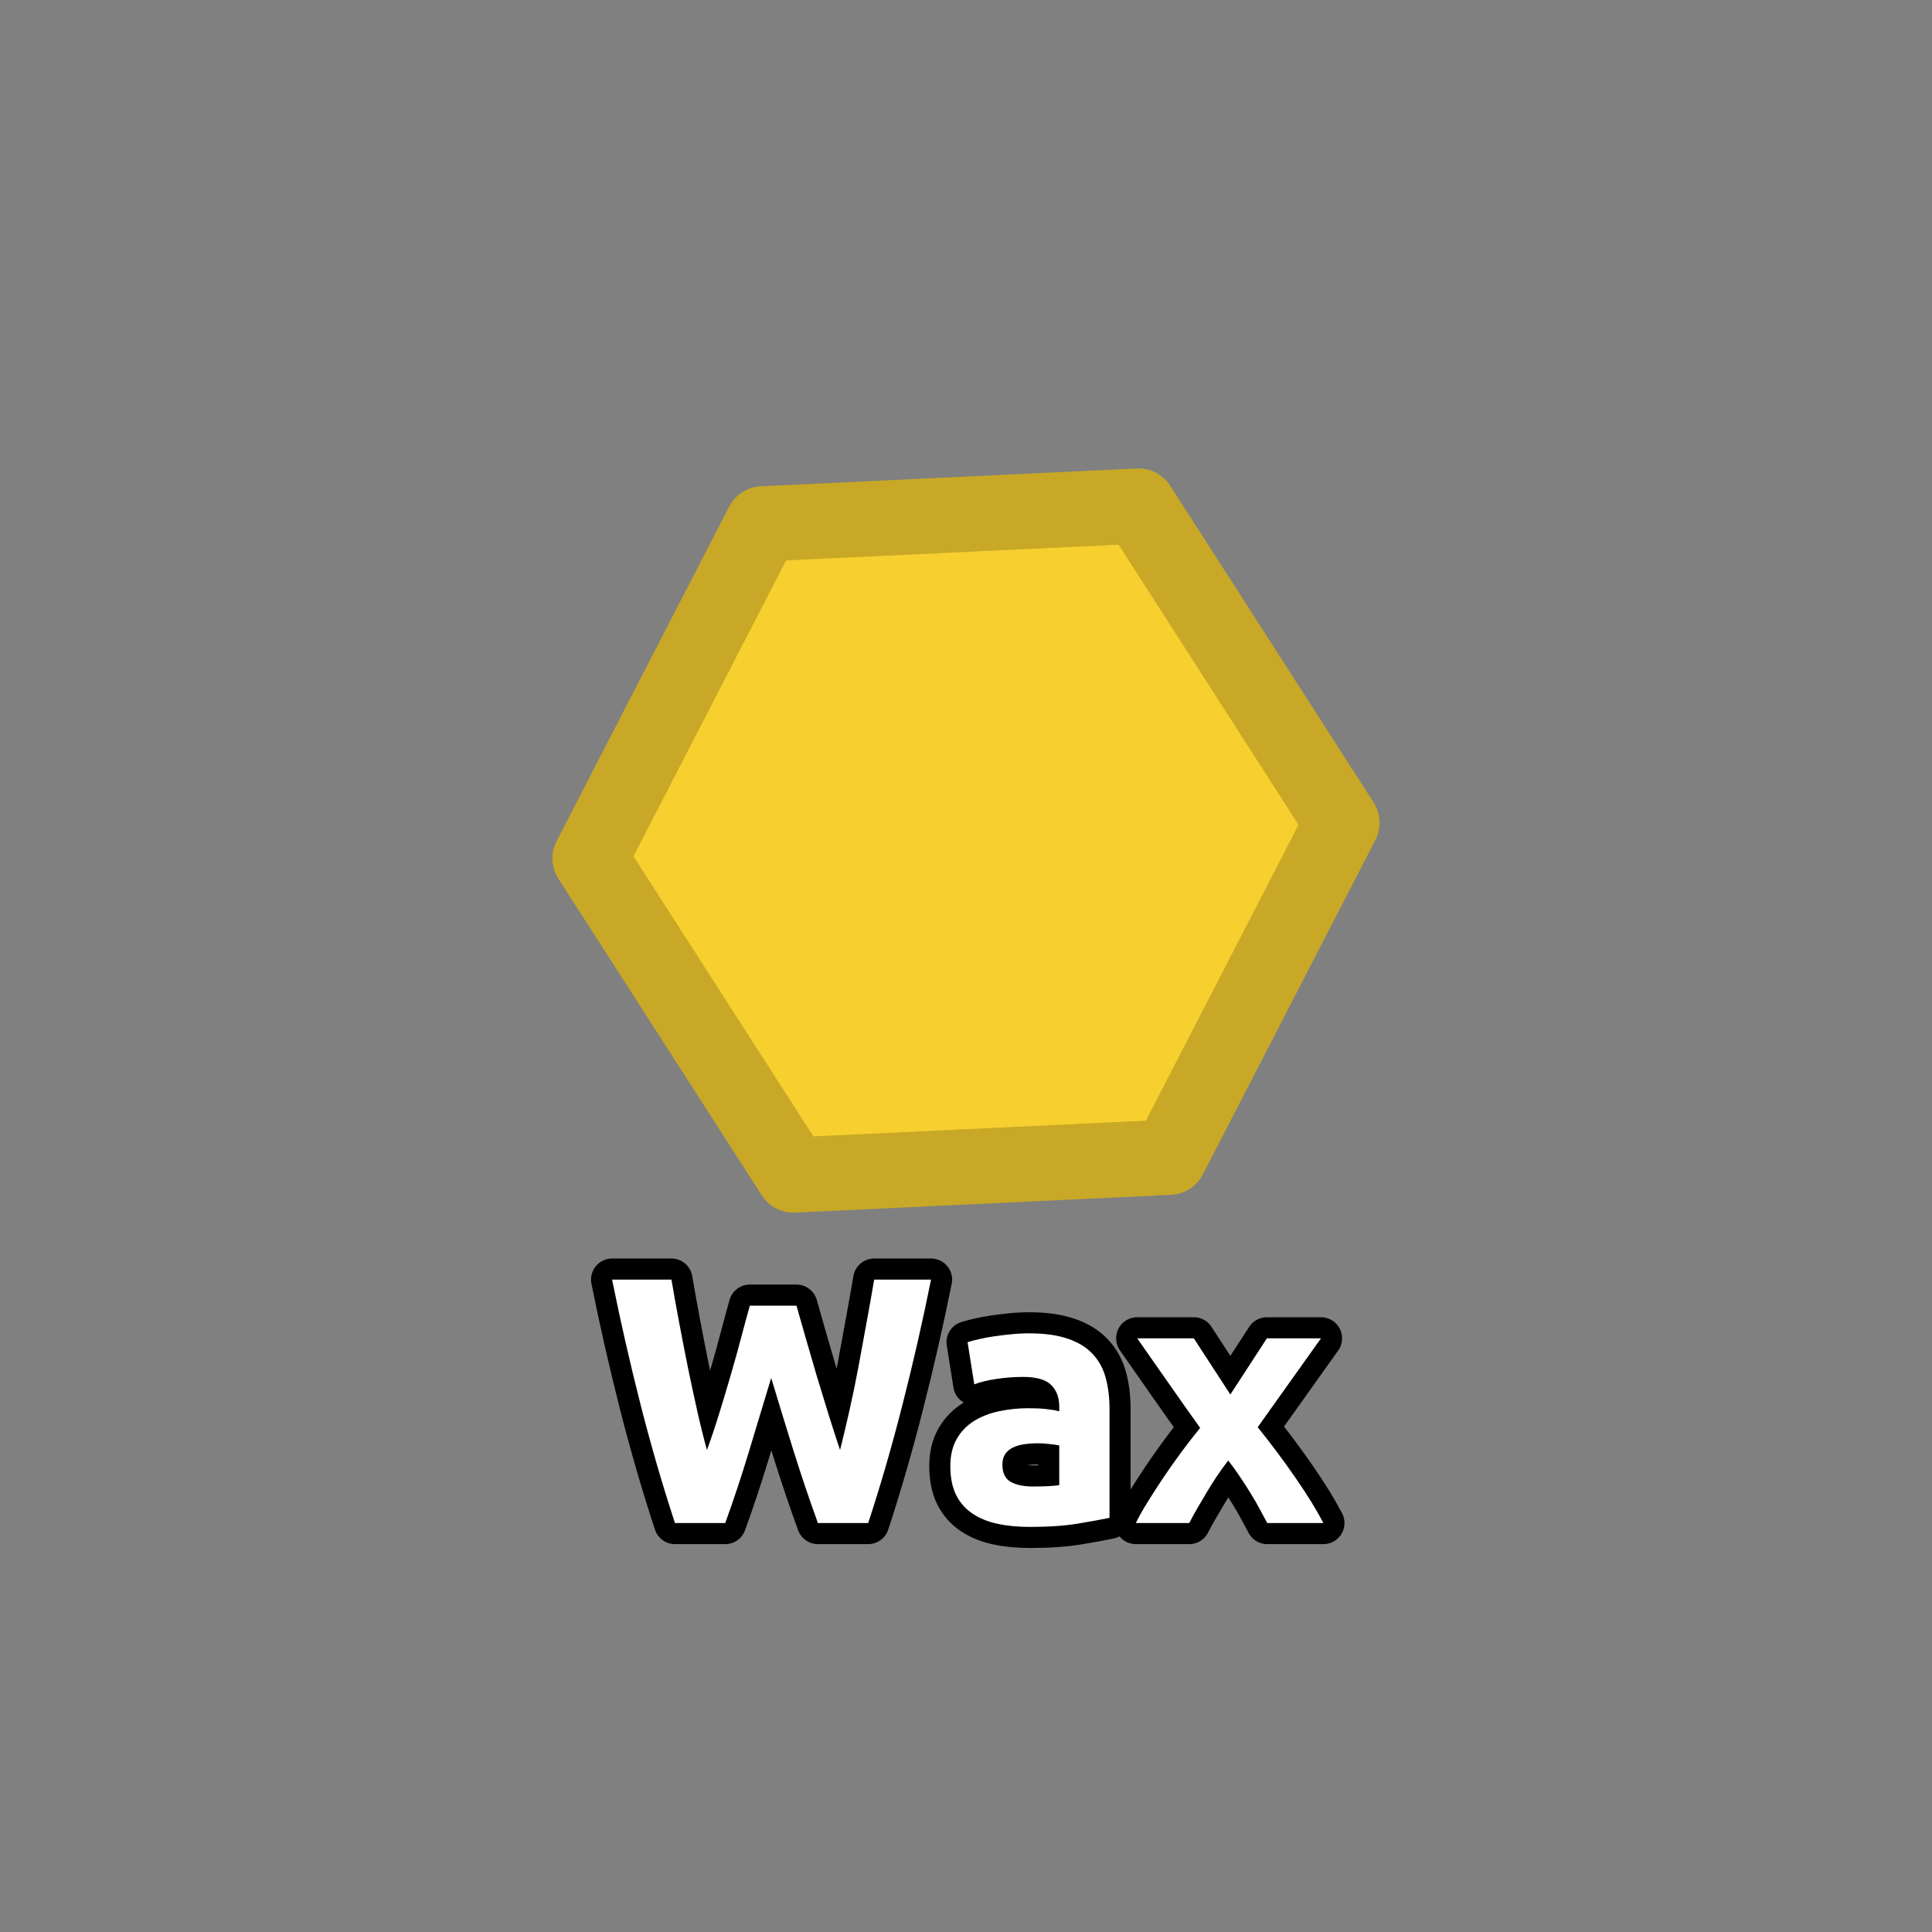 <?xml version="1.0" encoding="utf-8" ?>
<svg xmlns="http://www.w3.org/2000/svg" xmlns:xlink="http://www.w3.org/1999/xlink" width="110" height="110">
	<rect width="100%" height="100%" fill="#808080" stroke="none"/>
	<path fill="#F7CF2F" transform="matrix(0.386 0.601 -0.601 0.386 55 47.857)" d="M30 0L15 25.981L-15 25.981L-30 -2.62268e-06L-15 -25.981L15 -25.981L30 0Z"/>
	<path fill="#C8A826" transform="matrix(0.386 0.601 -0.601 0.386 55 47.857)" d="M32.598 1.5L17.598 27.481Q17.5 27.651 17.38 27.807Q17.26 27.963 17.121 28.102Q16.982 28.241 16.826 28.361Q16.67 28.48 16.5 28.579Q16.33 28.677 16.148 28.752Q15.966 28.828 15.777 28.878Q15.586 28.929 15.392 28.955Q15.197 28.981 15 28.981L-15 28.981Q-15.197 28.981 -15.392 28.955Q-15.586 28.929 -15.777 28.878Q-15.966 28.828 -16.148 28.752Q-16.33 28.677 -16.5 28.579Q-16.67 28.48 -16.826 28.361Q-16.982 28.241 -17.121 28.102Q-17.26 27.963 -17.38 27.807Q-17.5 27.651 -17.598 27.481L-32.598 1.5Q-32.696 1.33 -32.772 1.148Q-32.847 0.966 -32.898 0.776Q-32.949 0.587 -32.974 0.392Q-33 0.197 -33 -2.83122e-06Q-33 -0.197 -32.974 -0.392Q-32.949 -0.587 -32.898 -0.776Q-32.847 -0.966 -32.772 -1.148Q-32.696 -1.33 -32.598 -1.5L-17.598 -27.481Q-17.5 -27.651 -17.38 -27.807Q-17.26 -27.963 -17.121 -28.102Q-16.982 -28.241 -16.826 -28.361Q-16.67 -28.48 -16.5 -28.579Q-16.33 -28.677 -16.148 -28.752Q-15.966 -28.828 -15.777 -28.878Q-15.586 -28.929 -15.392 -28.955Q-15.197 -28.981 -15 -28.981L15 -28.981Q15.197 -28.981 15.392 -28.955Q15.586 -28.929 15.777 -28.878Q15.966 -28.828 16.148 -28.752Q16.33 -28.677 16.5 -28.579Q16.67 -28.48 16.826 -28.361Q16.982 -28.241 17.121 -28.102Q17.26 -27.963 17.38 -27.807Q17.5 -27.651 17.598 -27.481L32.598 -1.5Q32.696 -1.33 32.772 -1.148Q32.847 -0.966 32.898 -0.776Q32.949 -0.587 32.974 -0.392Q33 -0.197 33 -2.08616e-07Q33 0.197 32.974 0.392Q32.949 0.587 32.898 0.776Q32.847 0.966 32.772 1.148Q32.696 1.33 32.598 1.5ZM27.402 -1.5L30 0L27.402 1.5L12.402 -24.481L15 -25.981L15 -22.981L-15 -22.981L-15 -25.981L-12.402 -24.481L-27.402 1.5L-30 -2.62268e-06L-27.402 -1.5L-12.402 24.481L-15 25.981L-15 22.981L15 22.981L15 25.981L12.402 24.481L27.402 -1.5Z"/>
	<path fill="none" stroke="black" stroke-width="2.4" stroke-linejoin="round" transform="translate(55 79.286)" d="M-9.652 -4.948Q-9.412 -4.128 -9.124 -3.097Q-8.831 -2.072 -8.504 -0.968Q-8.172 0.13 -7.83 1.234Q-7.488 2.332 -7.171 3.27Q-6.912 2.249 -6.644 1.053Q-6.37 -0.148 -6.131 -1.427Q-5.892 -2.712 -5.662 -3.981Q-5.428 -5.251 -5.228 -6.432L-1.99 -6.432Q-2.689 -2.951 -3.602 0.633Q-4.51 4.212 -5.569 7.43L-8.431 7.43Q-9.129 5.511 -9.793 3.402Q-10.452 1.292 -11.092 -0.832Q-11.732 1.292 -12.371 3.402Q-13.011 5.511 -13.709 7.43L-16.57 7.43Q-17.63 4.212 -18.543 0.633Q-19.451 -2.951 -20.15 -6.432L-16.771 -6.432Q-16.57 -5.251 -16.331 -3.981Q-16.092 -2.712 -15.833 -1.427Q-15.569 -0.148 -15.301 1.053Q-15.032 2.249 -14.749 3.27Q-14.388 2.288 -14.051 1.19Q-13.709 0.091 -13.392 -1.008Q-13.069 -2.111 -12.801 -3.132Q-12.532 -4.152 -12.308 -4.948L-9.652 -4.948ZM3.83 5.35Q4.269 5.35 4.67 5.33Q5.07 5.311 5.309 5.272L5.309 3.011Q5.129 2.972 4.767 2.933Q4.411 2.889 4.108 2.889Q3.688 2.889 3.317 2.943Q2.951 2.992 2.668 3.133Q2.389 3.27 2.228 3.509Q2.072 3.748 2.072 4.11Q2.072 4.808 2.541 5.081Q3.01 5.35 3.83 5.35ZM3.591 -3.371Q4.909 -3.371 5.788 -3.068Q6.672 -2.77 7.199 -2.209Q7.731 -1.652 7.951 -0.851Q8.171 -0.05 8.171 0.931L8.171 7.132Q7.531 7.269 6.389 7.459Q5.251 7.65 3.63 7.65Q2.609 7.65 1.779 7.469Q0.949 7.288 0.348 6.878Q-0.252 6.468 -0.574 5.809Q-0.892 5.15 -0.892 4.188Q-0.892 3.27 -0.521 2.63Q-0.15 1.991 0.471 1.61Q1.091 1.229 1.891 1.063Q2.692 0.892 3.552 0.892Q4.128 0.892 4.577 0.941Q5.031 0.99 5.309 1.068L5.309 0.789Q5.309 0.028 4.85 -0.431Q4.391 -0.89 3.249 -0.89Q2.492 -0.89 1.75 -0.778Q1.008 -0.671 0.471 -0.47L0.09 -2.868Q0.348 -2.951 0.739 -3.039Q1.13 -3.132 1.589 -3.2Q2.048 -3.268 2.556 -3.317Q3.068 -3.371 3.591 -3.371ZM15.051 0.111L17.131 -3.088L20.212 -3.088L16.609 1.971Q17.81 3.47 18.786 4.891Q19.768 6.312 20.349 7.43L17.151 7.43Q16.989 7.132 16.75 6.683Q16.511 6.229 16.208 5.741Q15.91 5.252 15.578 4.764Q15.251 4.271 14.929 3.87Q14.631 4.251 14.319 4.71Q14.011 5.169 13.728 5.643Q13.45 6.112 13.181 6.571Q12.912 7.03 12.712 7.43L9.67 7.43Q9.909 6.932 10.329 6.253Q10.749 5.57 11.238 4.842Q11.731 4.11 12.268 3.382Q12.81 2.65 13.332 2.01Q12.429 0.75 11.53 -0.539Q10.632 -1.828 9.748 -3.088L12.971 -3.088L15.051 0.111Z"/>
	<path fill="white" transform="translate(55 79.286)" d="M-9.652 -4.948Q-9.412 -4.128 -9.124 -3.097Q-8.831 -2.072 -8.504 -0.968Q-8.172 0.13 -7.83 1.234Q-7.488 2.332 -7.171 3.27Q-6.912 2.249 -6.644 1.053Q-6.37 -0.148 -6.131 -1.427Q-5.892 -2.712 -5.662 -3.981Q-5.428 -5.251 -5.228 -6.432L-1.99 -6.432Q-2.689 -2.951 -3.602 0.633Q-4.51 4.212 -5.569 7.43L-8.431 7.43Q-9.129 5.511 -9.793 3.402Q-10.452 1.292 -11.092 -0.832Q-11.732 1.292 -12.371 3.402Q-13.011 5.511 -13.709 7.43L-16.57 7.43Q-17.63 4.212 -18.543 0.633Q-19.451 -2.951 -20.15 -6.432L-16.771 -6.432Q-16.57 -5.251 -16.331 -3.981Q-16.092 -2.712 -15.833 -1.427Q-15.569 -0.148 -15.301 1.053Q-15.032 2.249 -14.749 3.27Q-14.388 2.288 -14.051 1.19Q-13.709 0.091 -13.392 -1.008Q-13.069 -2.111 -12.801 -3.132Q-12.532 -4.152 -12.308 -4.948L-9.652 -4.948ZM3.83 5.35Q4.269 5.35 4.67 5.33Q5.07 5.311 5.309 5.272L5.309 3.011Q5.129 2.972 4.767 2.933Q4.411 2.889 4.108 2.889Q3.688 2.889 3.317 2.943Q2.951 2.992 2.668 3.133Q2.389 3.27 2.228 3.509Q2.072 3.748 2.072 4.11Q2.072 4.808 2.541 5.081Q3.01 5.35 3.83 5.35ZM3.591 -3.371Q4.909 -3.371 5.788 -3.068Q6.672 -2.77 7.199 -2.209Q7.731 -1.652 7.951 -0.851Q8.171 -0.05 8.171 0.931L8.171 7.132Q7.531 7.269 6.389 7.459Q5.251 7.65 3.63 7.65Q2.609 7.65 1.779 7.469Q0.949 7.288 0.348 6.878Q-0.252 6.468 -0.574 5.809Q-0.892 5.15 -0.892 4.188Q-0.892 3.27 -0.521 2.63Q-0.15 1.991 0.471 1.61Q1.091 1.229 1.891 1.063Q2.692 0.892 3.552 0.892Q4.128 0.892 4.577 0.941Q5.031 0.99 5.309 1.068L5.309 0.789Q5.309 0.028 4.85 -0.431Q4.391 -0.89 3.249 -0.89Q2.492 -0.89 1.75 -0.778Q1.008 -0.671 0.471 -0.47L0.09 -2.868Q0.348 -2.951 0.739 -3.039Q1.13 -3.132 1.589 -3.2Q2.048 -3.268 2.556 -3.317Q3.068 -3.371 3.591 -3.371ZM15.051 0.111L17.131 -3.088L20.212 -3.088L16.609 1.971Q17.81 3.47 18.786 4.891Q19.768 6.312 20.349 7.43L17.151 7.43Q16.989 7.132 16.75 6.683Q16.511 6.229 16.208 5.741Q15.91 5.252 15.578 4.764Q15.251 4.271 14.929 3.87Q14.631 4.251 14.319 4.71Q14.011 5.169 13.728 5.643Q13.45 6.112 13.181 6.571Q12.912 7.03 12.712 7.43L9.67 7.43Q9.909 6.932 10.329 6.253Q10.749 5.57 11.238 4.842Q11.731 4.11 12.268 3.382Q12.81 2.65 13.332 2.01Q12.429 0.75 11.53 -0.539Q10.632 -1.828 9.748 -3.088L12.971 -3.088L15.051 0.111Z"/>
</svg>
